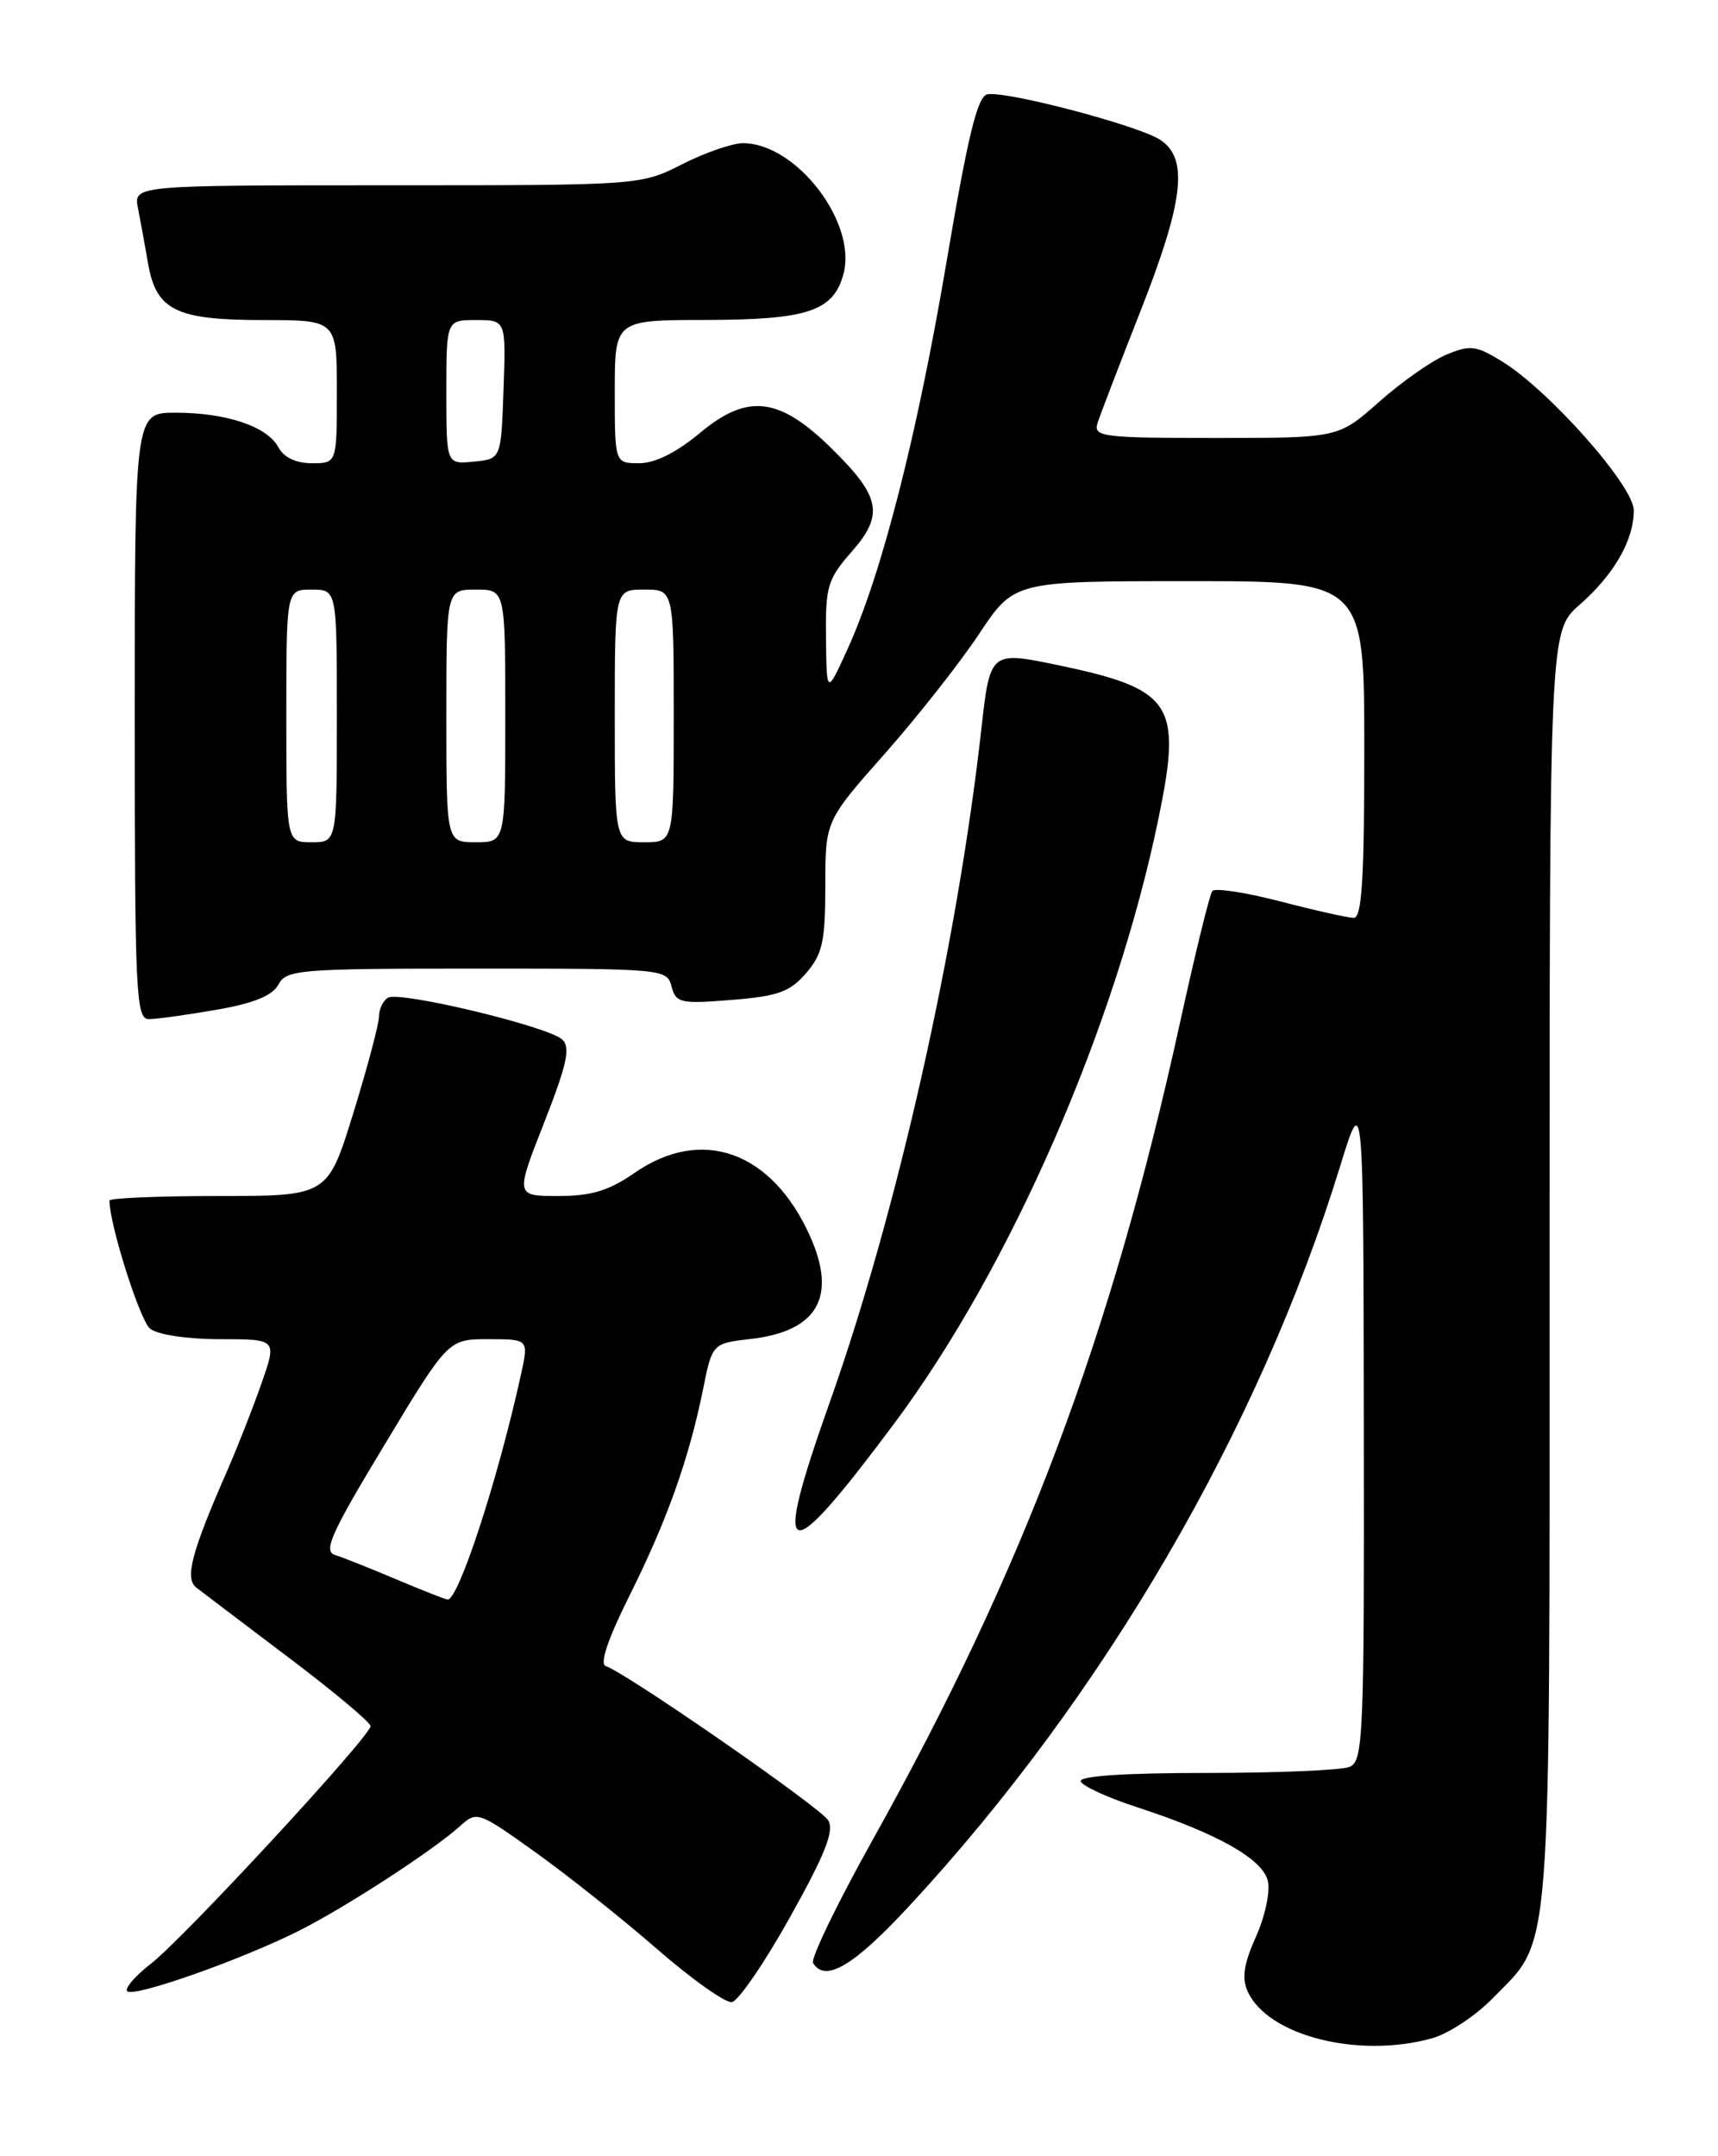 <?xml version="1.0" encoding="UTF-8" standalone="no"?>
<!DOCTYPE svg PUBLIC "-//W3C//DTD SVG 1.1//EN" "http://www.w3.org/Graphics/SVG/1.1/DTD/svg11.dtd" >
<svg xmlns="http://www.w3.org/2000/svg" xmlns:xlink="http://www.w3.org/1999/xlink" version="1.1" viewBox="0 0 204 256">
 <g >
 <path fill="currentColor"
d=" M 170.03 242.01 C 171.98 241.47 175.22 239.33 177.24 237.26 C 184.35 229.96 184.00 234.43 184.00 150.50 C 184.00 74.94 184.00 74.94 187.55 71.82 C 191.67 68.20 194.00 64.15 194.00 60.59 C 194.00 57.71 183.99 46.39 178.37 42.92 C 175.29 41.02 174.58 40.93 171.77 42.10 C 170.03 42.81 166.44 45.34 163.77 47.70 C 158.93 52.00 158.93 52.00 144.35 52.00 C 130.92 52.00 129.81 51.86 130.32 50.25 C 130.62 49.29 132.91 43.33 135.40 37.00 C 140.58 23.84 141.16 18.80 137.75 16.59 C 135.10 14.88 119.45 10.76 117.24 11.20 C 116.07 11.43 114.93 16.10 112.41 31.00 C 108.92 51.64 104.69 68.21 100.62 77.11 C 98.16 82.50 98.16 82.50 98.08 75.78 C 98.01 69.64 98.26 68.77 101.11 65.53 C 105.00 61.10 104.58 58.97 98.72 53.22 C 92.51 47.12 88.76 46.69 83.12 51.40 C 80.34 53.72 77.78 55.00 75.91 55.00 C 73.00 55.00 73.00 55.00 73.00 46.50 C 73.00 38.00 73.00 38.00 83.75 37.99 C 95.91 37.97 98.97 36.95 100.16 32.52 C 101.78 26.41 94.55 17.01 88.22 17.00 C 86.96 17.00 83.71 18.13 81.00 19.50 C 76.07 22.00 76.07 22.00 45.95 22.00 C 15.84 22.00 15.84 22.00 16.39 24.75 C 16.69 26.26 17.22 29.20 17.58 31.27 C 18.54 36.84 20.89 38.00 31.22 38.00 C 40.00 38.00 40.00 38.00 40.00 46.50 C 40.00 55.00 40.00 55.00 37.04 55.00 C 35.15 55.00 33.70 54.31 33.06 53.11 C 31.73 50.63 26.89 49.00 20.85 49.00 C 16.00 49.00 16.00 49.00 16.00 85.00 C 16.00 117.95 16.14 121.00 17.67 121.00 C 18.59 121.00 22.20 120.50 25.69 119.89 C 30.14 119.12 32.35 118.22 33.06 116.89 C 34.01 115.12 35.52 115.00 56.63 115.00 C 78.79 115.00 79.20 115.04 79.74 117.12 C 80.26 119.09 80.79 119.21 86.87 118.72 C 92.38 118.28 93.80 117.77 95.72 115.54 C 97.67 113.28 98.00 111.76 98.00 105.18 C 98.00 97.47 98.00 97.47 105.06 89.49 C 108.95 85.09 113.99 78.69 116.27 75.25 C 120.42 69.00 120.42 69.00 141.21 69.00 C 162.00 69.00 162.00 69.00 162.00 89.00 C 162.00 104.34 161.71 109.00 160.75 108.98 C 160.06 108.97 156.13 108.09 152.01 107.02 C 147.89 105.95 144.27 105.40 143.95 105.79 C 143.64 106.18 141.91 113.25 140.10 121.50 C 131.93 158.72 121.56 186.30 103.67 218.36 C 99.44 225.94 96.23 232.56 96.55 233.07 C 98.00 235.43 101.37 233.42 108.01 226.25 C 131.08 201.35 149.52 169.69 159.12 138.50 C 161.89 129.50 161.89 129.50 161.94 169.28 C 162.00 206.26 161.88 209.11 160.25 209.78 C 159.29 210.18 151.64 210.50 143.25 210.50 C 133.53 210.50 128.12 210.86 128.33 211.50 C 128.51 212.05 131.54 213.44 135.08 214.59 C 144.54 217.68 149.88 220.68 150.54 223.29 C 150.85 224.55 150.24 227.48 149.14 229.93 C 147.68 233.19 147.43 234.86 148.16 236.46 C 150.56 241.71 161.30 244.43 170.03 242.01 Z  M 93.81 227.62 C 98.01 220.10 99.09 217.35 98.34 216.12 C 97.41 214.59 74.39 198.63 71.92 197.81 C 71.18 197.56 72.20 194.55 74.74 189.46 C 79.18 180.59 81.81 173.21 83.47 165.00 C 84.58 159.50 84.58 159.50 89.17 158.97 C 97.10 158.05 99.43 153.96 96.16 146.71 C 91.64 136.69 83.34 133.72 75.36 139.25 C 72.30 141.37 70.23 142.00 66.29 142.00 C 61.19 142.00 61.19 142.00 64.61 133.30 C 67.33 126.35 67.77 124.36 66.76 123.42 C 65.08 121.86 47.41 117.63 46.06 118.46 C 45.48 118.82 45.00 119.83 45.00 120.70 C 45.00 121.57 43.63 126.72 41.96 132.14 C 38.91 142.00 38.91 142.00 25.96 142.00 C 18.83 142.00 13.00 142.25 13.00 142.54 C 13.00 145.40 16.61 156.78 17.82 157.75 C 18.72 158.47 22.23 159.00 26.14 159.00 C 32.89 159.00 32.89 159.00 31.05 164.25 C 30.04 167.14 28.23 171.75 27.03 174.50 C 22.72 184.33 21.91 187.40 23.32 188.50 C 24.03 189.05 28.97 192.79 34.30 196.82 C 39.64 200.85 44.00 204.50 44.00 204.94 C 44.00 206.14 21.84 230.11 17.92 233.15 C 16.04 234.60 14.78 236.08 15.11 236.42 C 15.86 237.19 28.63 232.69 35.50 229.24 C 41.02 226.46 51.34 219.76 54.58 216.85 C 56.63 215.00 56.75 215.04 63.58 219.92 C 67.38 222.64 73.88 227.80 78.00 231.39 C 82.12 234.98 86.13 237.82 86.90 237.71 C 87.67 237.59 90.78 233.05 93.81 227.62 Z  M 106.19 169.00 C 120.01 150.47 132.52 121.79 137.60 97.00 C 140.38 83.44 139.24 81.78 125.19 78.88 C 117.68 77.33 117.54 77.45 116.55 86.37 C 113.68 112.16 106.55 143.85 98.54 166.45 C 91.58 186.06 93.09 186.56 106.19 169.00 Z  M 34.00 85.00 C 34.00 70.00 34.00 70.00 37.00 70.00 C 40.00 70.00 40.00 70.00 40.00 85.00 C 40.00 100.00 40.00 100.00 37.00 100.00 C 34.00 100.00 34.00 100.00 34.00 85.00 Z  M 53.00 85.00 C 53.00 70.00 53.00 70.00 56.50 70.00 C 60.00 70.00 60.00 70.00 60.00 85.00 C 60.00 100.00 60.00 100.00 56.50 100.00 C 53.00 100.00 53.00 100.00 53.00 85.00 Z  M 73.00 85.00 C 73.00 70.00 73.00 70.00 76.50 70.00 C 80.00 70.00 80.00 70.00 80.00 85.00 C 80.00 100.00 80.00 100.00 76.50 100.00 C 73.00 100.00 73.00 100.00 73.00 85.00 Z  M 53.00 46.56 C 53.00 38.00 53.00 38.00 56.54 38.00 C 60.08 38.00 60.08 38.00 59.79 46.25 C 59.50 54.50 59.50 54.50 56.25 54.81 C 53.00 55.13 53.00 55.13 53.00 46.56 Z  M 47.00 187.49 C 43.98 186.21 40.73 184.92 39.79 184.63 C 38.35 184.18 39.30 182.07 45.65 171.55 C 53.22 159.00 53.22 159.00 58.00 159.00 C 62.79 159.00 62.79 159.00 61.85 163.25 C 59.14 175.61 54.41 190.09 53.14 189.91 C 52.79 189.86 50.02 188.77 47.00 187.49 Z "/>
</g>
</svg>